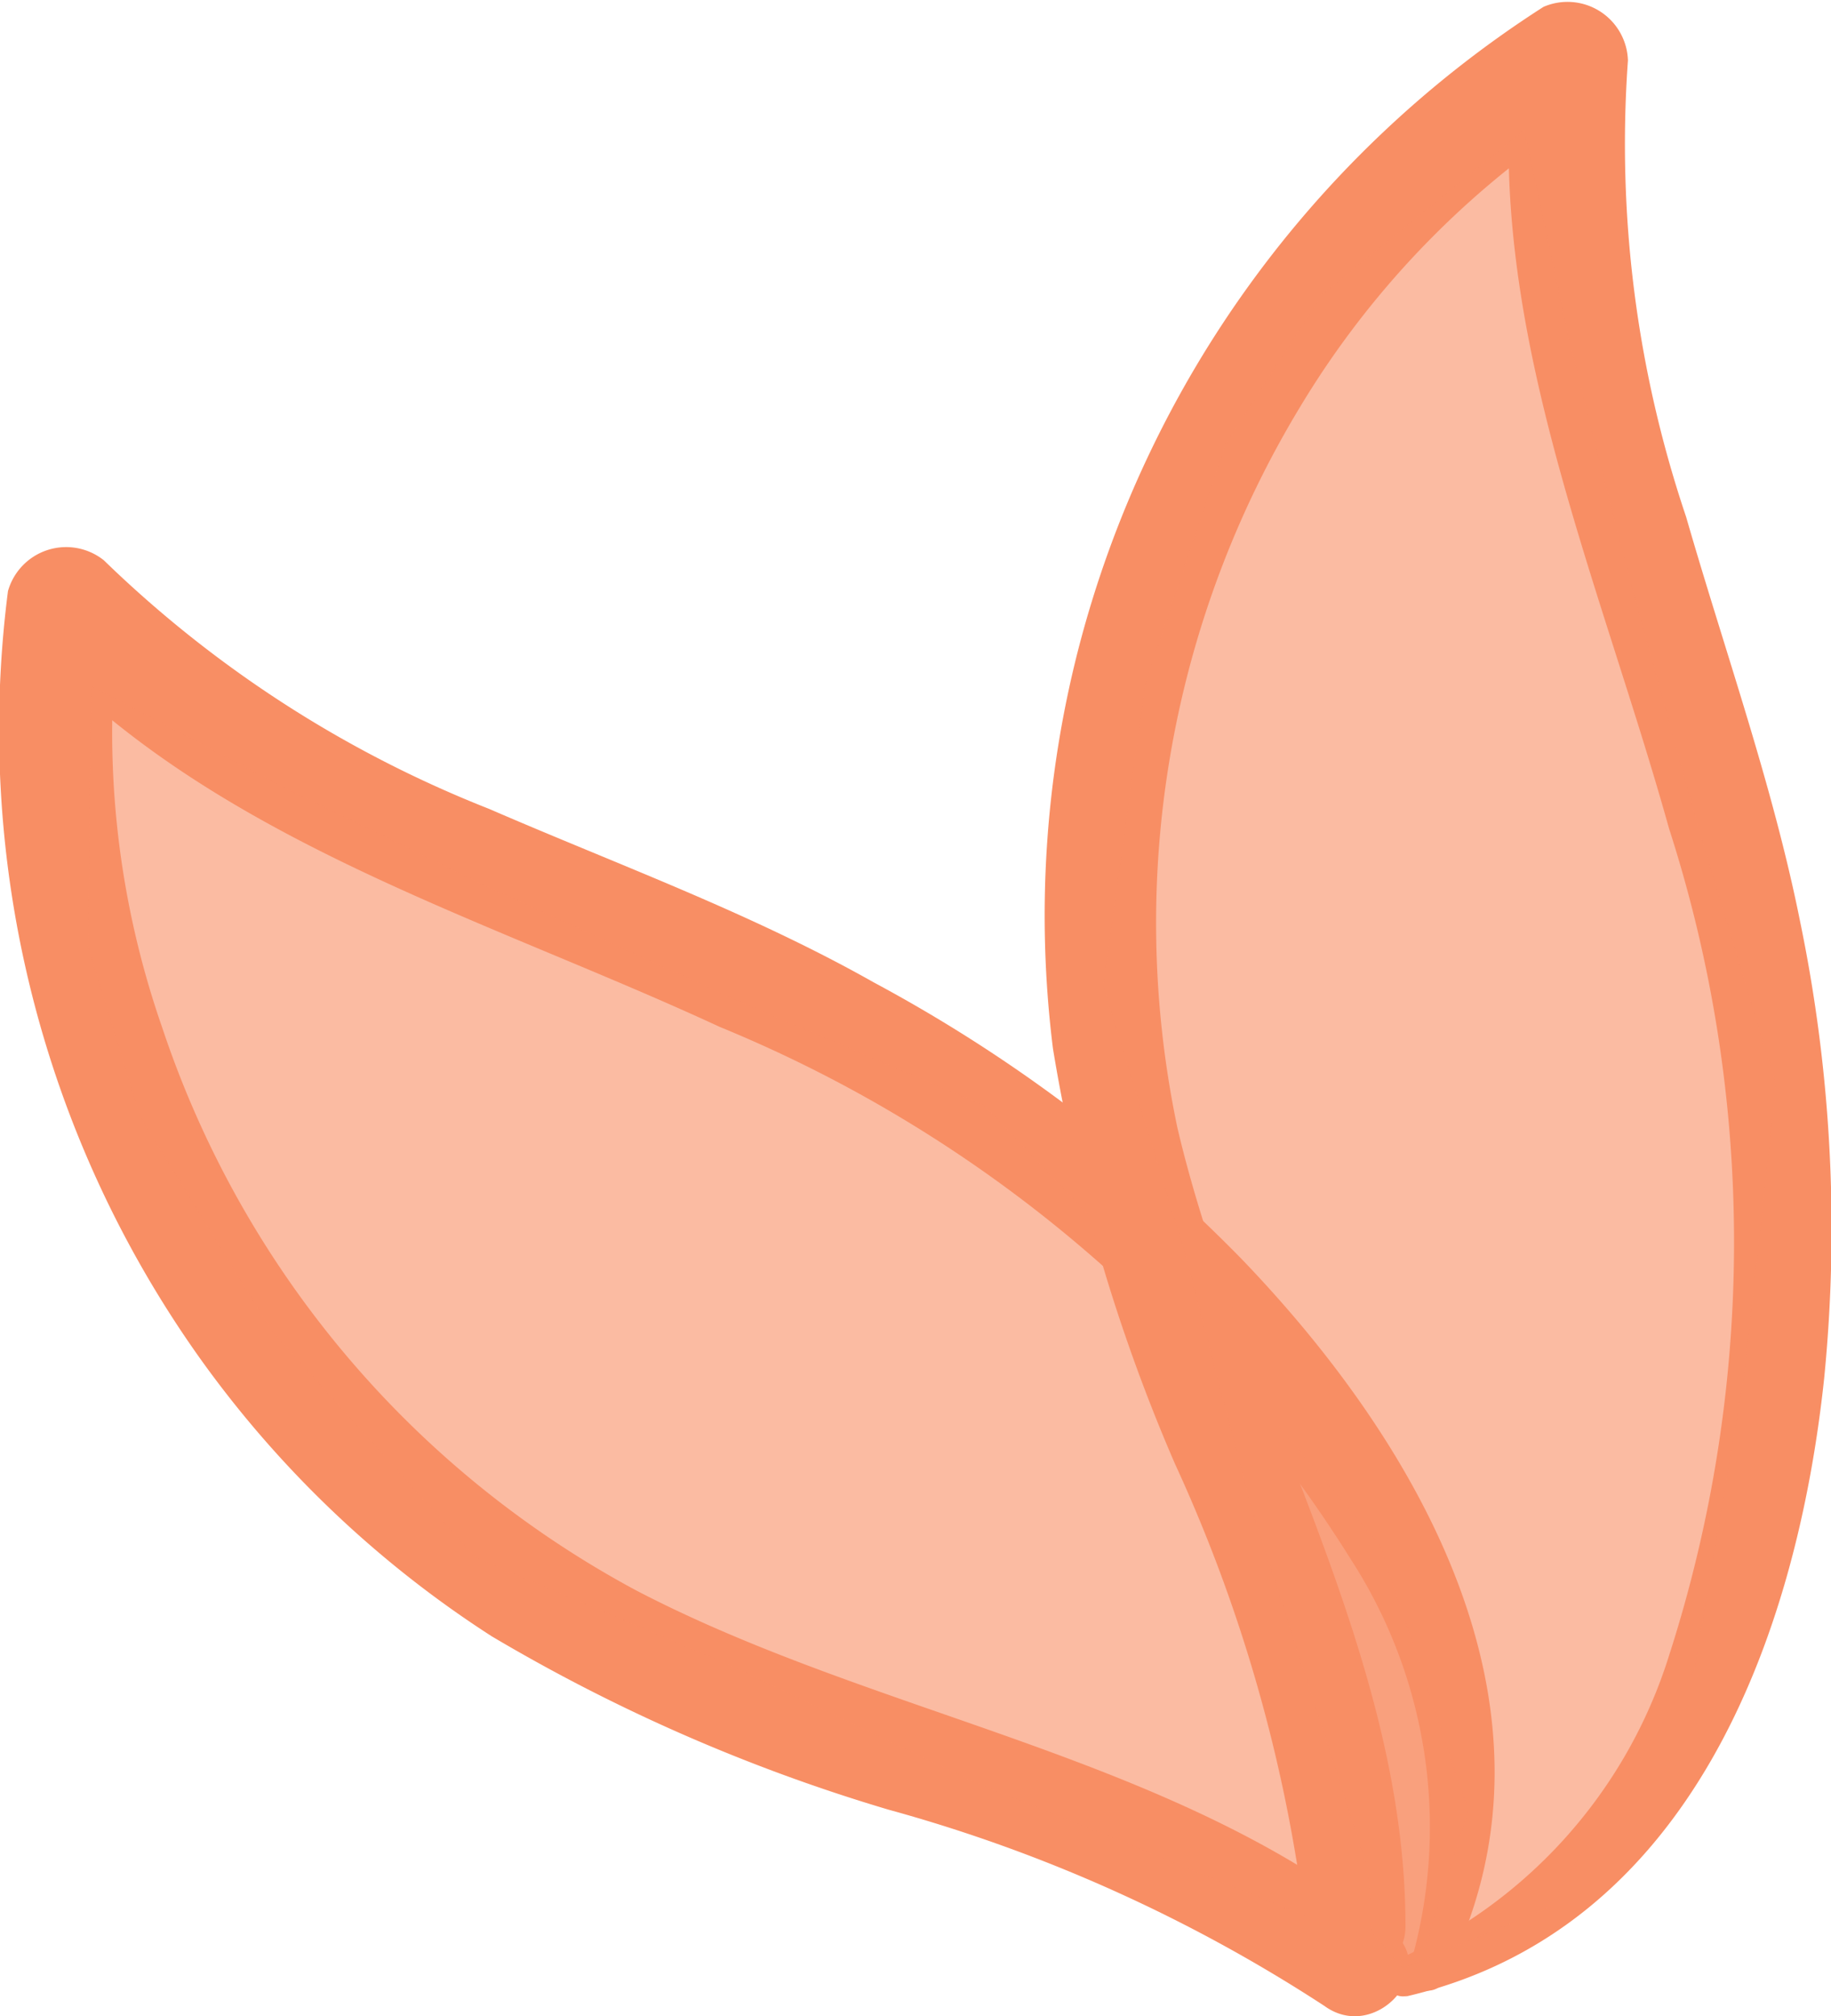 <svg xmlns="http://www.w3.org/2000/svg" viewBox="0 0 16.05 17.67">
  <defs>
    <style>
      .cls-1, .cls-2 {
        fill: #f88e64;
      }

      .cls-2 {
        fill-opacity: 0.6;
      }
    </style>
  </defs>
  <title>leaf2</title>
  <g id="图层_2" data-name="图层 2">
    <g id="图层_1-2" data-name="图层 1">
      <g id="Page-1">
        <g id="Desktop-HD">
          <g id="Group-119">
            <g id="资源-2">
              <path id="Path" class="cls-1" d="M12.66,17.33c1.18-2.29-.21-4.67-1.78-6.3A13.28,13.28,0,0,0,7.66,8.61C6.58,8,5.42,7.58,4.29,7.09A10.22,10.22,0,0,1,.91,4.91a.53.53,0,0,0-.84.27A9.5,9.5,0,0,0,1.75,11.9a9.38,9.38,0,0,0,2.56,2.44,15.41,15.41,0,0,0,3.48,1.52,13.55,13.55,0,0,1,3.82,1.72c.44.32,1-.29.61-.64-1.88-1.55-4.49-1.88-6.64-3A8.73,8.73,0,0,1,1.42,9a7.86,7.86,0,0,1-.36-3.68l-.92.18C1.72,7.32,4.15,8,6.31,9a11.81,11.81,0,0,1,5.54,4.68,4.32,4.32,0,0,1,.5,3.58c-.06.18.23.26.31.1Z"/>
              <polygon id="Path-6" class="cls-2" points="0.8 6.01 0.77 8.29 1.23 9.79 2.38 11.66 4.17 13.65 6.37 14.58 8.55 15.62 11.59 16.85 12.05 17.18 12.46 17.17 12.87 15.87 12.1 13.55 10.39 11.53 8.63 9.69 6.51 8.79 4.25 7.76 2.45 6.88 0.8 6.01"/>
            </g>
          </g>
        </g>
      </g>
      <g id="Page-1-2" data-name="Page-1">
        <g id="Desktop-HD-2" data-name="Desktop-HD">
          <g id="Group-119-2" data-name="Group-119">
            <g id="资源-2-2" data-name="资源-2">
              <path id="Path-2" data-name="Path" class="cls-1" d="M12.31,17.5c2.51-.57,3.44-3.16,3.68-5.42a13.28,13.28,0,0,0-.21-4c-.24-1.2-.66-2.37-1-3.55a10.22,10.22,0,0,1-.51-4,.53.53,0,0,0-.74-.47,9.5,9.5,0,0,0-4.07,5.6,9.38,9.38,0,0,0-.23,3.53,15.41,15.41,0,0,0,1.07,3.64,13.55,13.55,0,0,1,1.14,4c0,.55.88.61.88.05,0-2.44-1.45-4.65-2-7a8.73,8.73,0,0,1,1.08-6.32A7.86,7.86,0,0,1,14,.93L13.29.34C12.95,2.69,14,5,14.63,7.26a11.81,11.81,0,0,1,0,7.25,4.32,4.32,0,0,1-2.42,2.68c-.18.07-.05.35.13.3Z"/>
              <polygon id="Path-6-2" data-name="Path-6" class="cls-2" points="13.36 1.14 11.59 2.58 10.74 3.9 10.04 5.99 9.67 8.64 10.37 10.92 10.98 13.25 11.99 16.38 12.03 16.94 12.3 17.25 13.57 16.72 14.85 14.64 15.29 12.04 15.57 9.51 14.9 7.3 14.24 4.91 13.75 2.96 13.36 1.14"/>
            </g>
          </g>
        </g>
      </g>
    </g>
  </g>
</svg>

